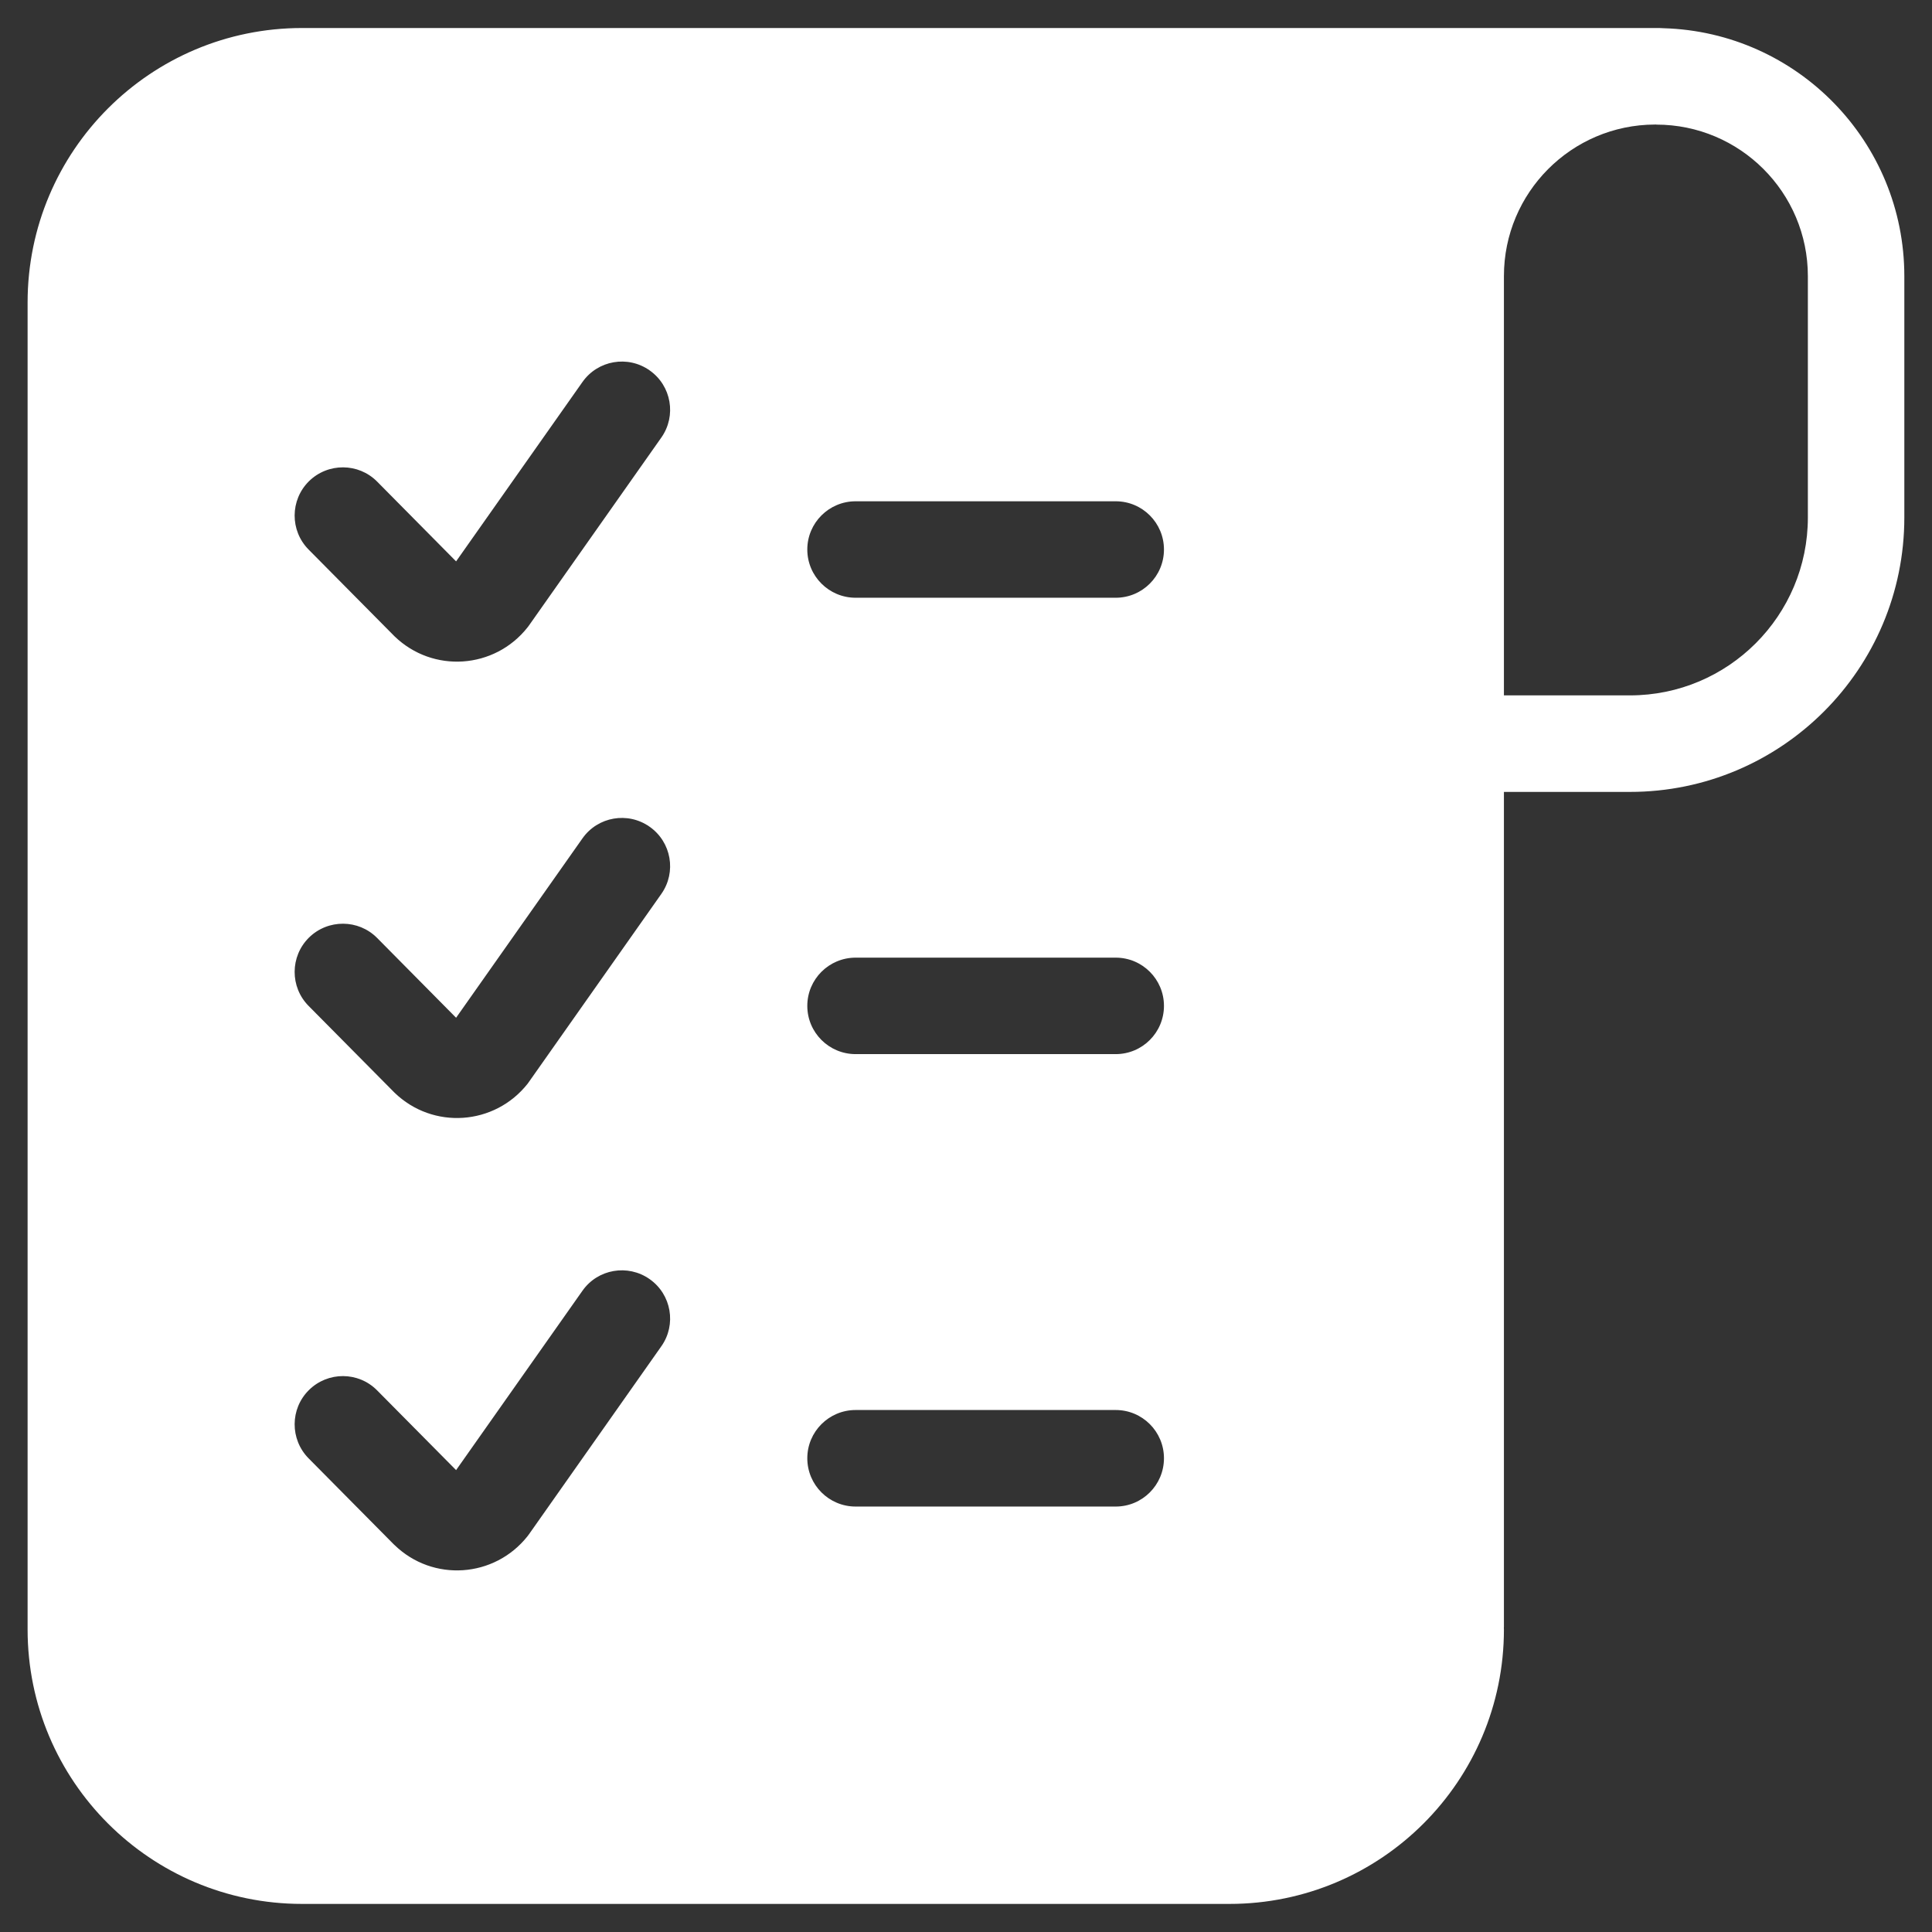<svg width="28" height="28" viewBox="0 0 28 28" fill="none" xmlns="http://www.w3.org/2000/svg">
<rect x="0" y="0" width="28" height="28" fill="#333333" stroke="none"/>
<g id="Group">
<g id="g2583">
<g id="g2589">
<g id="Clip path group">
<g id="g2591">
<g id="g2625">
<path id="Subtract" fill-rule="evenodd" clip-rule="evenodd" d="M21.795 23.595L21.796 23.615C21.796 25.812 20.015 27.593 17.818 27.593H4.378C2.181 27.593 0.4 25.812 0.4 23.615V4.384C0.4 2.187 2.181 0.406 4.378 0.406H23.982L23.992 0.406L23.996 0.406H24.047C24.068 0.406 24.09 0.407 24.111 0.409C26.047 0.466 27.599 2.053 27.599 4.003V7.499C27.599 9.696 25.818 11.477 23.622 11.477H21.796V23.574L21.795 23.595ZM23.984 1.805H24.004V1.806C25.217 1.806 26.201 2.79 26.201 4.003V7.499C26.201 8.924 25.046 10.078 23.622 10.078H21.796V4.001C21.796 2.791 22.775 1.809 23.984 1.805ZM6.61 21.306L8.441 18.707C8.663 18.391 9.099 18.316 9.415 18.538C9.731 18.76 9.807 19.197 9.584 19.512L7.669 22.232C7.662 22.242 7.654 22.253 7.646 22.263C7.167 22.868 6.274 22.931 5.718 22.392L5.707 22.382L4.472 21.135C4.201 20.86 4.203 20.417 4.477 20.146C4.752 19.874 5.195 19.876 5.466 20.151L6.61 21.306ZM12.4 21.834C12.014 21.834 11.7 21.521 11.7 21.134C11.7 20.748 12.014 20.435 12.4 20.435H16.17C16.556 20.435 16.869 20.748 16.869 21.134C16.869 21.521 16.556 21.834 16.17 21.834H12.4ZM6.61 14.75L8.441 12.151C8.663 11.835 9.099 11.759 9.415 11.982C9.731 12.204 9.807 12.64 9.584 12.956L7.669 15.675C7.662 15.686 7.654 15.696 7.646 15.707C7.167 16.312 6.274 16.374 5.718 15.836L5.707 15.825L4.472 14.578C4.201 14.304 4.203 13.861 4.477 13.589C4.752 13.318 5.195 13.32 5.466 13.594L6.61 14.75ZM12.4 15.277C12.014 15.277 11.7 14.964 11.7 14.578C11.7 14.192 12.014 13.879 12.4 13.879H16.17C16.556 13.879 16.869 14.192 16.869 14.578C16.869 14.964 16.556 15.277 16.17 15.277H12.4ZM6.61 8.136L8.441 5.537C8.663 5.221 9.099 5.145 9.415 5.368C9.731 5.59 9.807 6.026 9.584 6.342L7.669 9.061C7.662 9.072 7.654 9.082 7.646 9.092C7.167 9.698 6.274 9.76 5.718 9.222L5.707 9.211L4.472 7.964C4.201 7.69 4.203 7.247 4.477 6.975C4.752 6.704 5.195 6.706 5.466 6.98L6.61 8.136ZM11.7 7.964C11.7 8.35 12.014 8.663 12.4 8.663H16.17C16.556 8.663 16.869 8.35 16.869 7.964C16.869 7.578 16.556 7.265 16.17 7.265H12.4C12.014 7.265 11.7 7.578 11.7 7.964Z" fill="white"/>
</g>
</g>
</g>
</g>
</g>
</g>
</svg>
